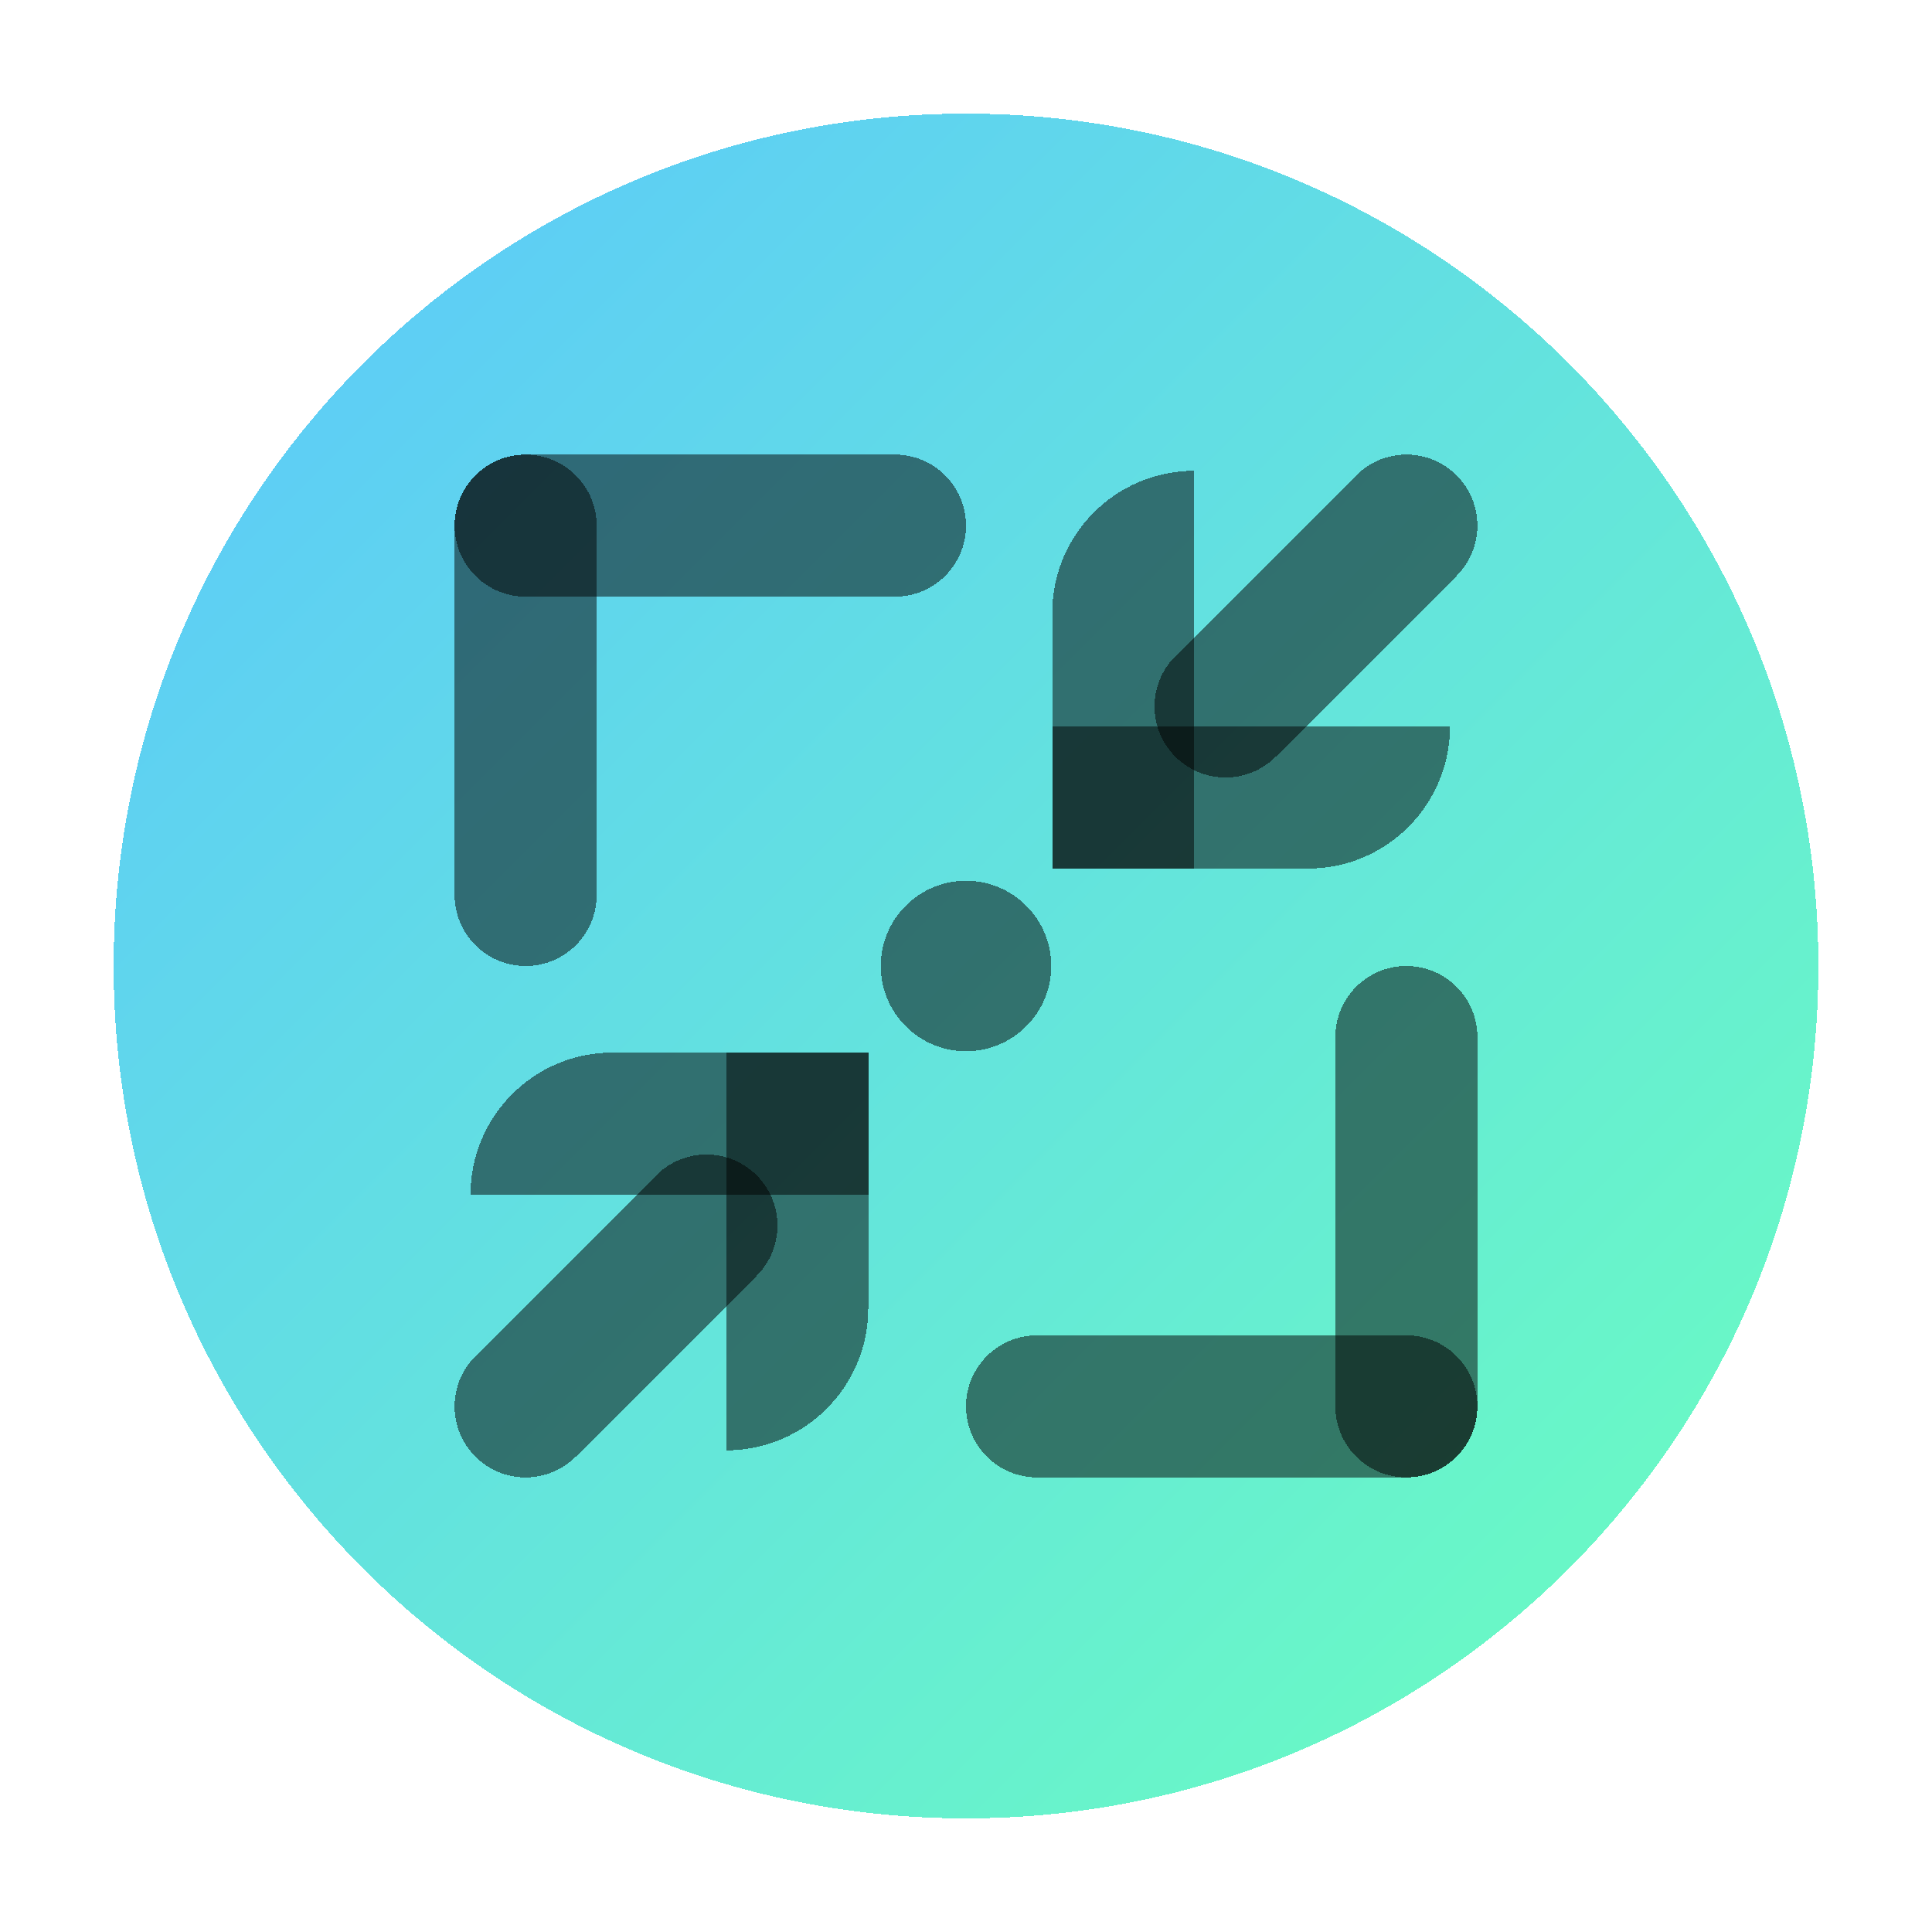 <svg width="68" height="68" viewBox="0 0 68 68" fill="none" xmlns="http://www.w3.org/2000/svg">
<g filter="url(#filter0_d_14_6)">
<path d="M64 30C64 46.569 50.569 60 34 60C17.431 60 4 46.569 4 30C4 13.431 17.431 0 34 0C50.569 0 64 13.431 64 30Z" fill="url(#paint0_linear_14_6)" shape-rendering="crispEdges"/>
<path d="M16 14.5C16 13.119 17.119 12 18.5 12H31.5C32.881 12 34 13.119 34 14.5C34 15.881 32.881 17 31.5 17H18.5C17.119 17 16 15.881 16 14.5Z" fill="black" fill-opacity="0.5" shape-rendering="crispEdges"/>
<path d="M52 45.5C52 46.881 50.881 48 49.5 48H36.5C35.119 48 34 46.881 34 45.5C34 44.119 35.119 43 36.5 43H49.5C50.881 43 52 44.119 52 45.5Z" fill="black" fill-opacity="0.5" shape-rendering="crispEdges"/>
<path d="M18.5 12C19.881 12 21 13.119 21 14.5V27.5C21 28.881 19.881 30 18.5 30C17.119 30 16 28.881 16 27.5V14.5C16 13.119 17.119 12 18.5 12Z" fill="black" fill-opacity="0.5" shape-rendering="crispEdges"/>
<path d="M49.5 48C48.119 48 47 46.881 47 45.5V32.5C47 31.119 48.119 30 49.5 30C50.881 30 52 31.119 52 32.5V45.5C52 46.881 50.881 48 49.5 48Z" fill="black" fill-opacity="0.5" shape-rendering="crispEdges"/>
<path d="M37.035 21.571H51.035C51.035 24.332 48.797 26.571 46.035 26.571H37.035V21.571Z" fill="black" fill-opacity="0.5" shape-rendering="crispEdges"/>
<path d="M30.56 38.047H16.56C16.56 35.285 18.799 33.047 21.56 33.047H30.56V38.047Z" fill="black" fill-opacity="0.5" shape-rendering="crispEdges"/>
<path d="M37.035 26.571V17.571C37.035 14.81 39.274 12.571 42.035 12.571V26.571H37.035Z" fill="black" fill-opacity="0.5" shape-rendering="crispEdges"/>
<path d="M30.56 33.047V42.047C30.56 44.808 28.322 47.047 25.56 47.047V33.047H30.56Z" fill="black" fill-opacity="0.5" shape-rendering="crispEdges"/>
<path d="M51.268 12.732C52.244 13.709 52.244 15.291 51.268 16.268L44.904 22.632C43.928 23.608 42.345 23.608 41.368 22.632C40.392 21.655 40.392 20.073 41.368 19.096L47.732 12.732C48.709 11.756 50.291 11.756 51.268 12.732Z" fill="black" fill-opacity="0.5" shape-rendering="crispEdges"/>
<path d="M26.632 37.368C27.608 38.345 27.608 39.928 26.632 40.904L20.268 47.268C19.291 48.244 17.709 48.244 16.732 47.268C15.756 46.291 15.756 44.709 16.732 43.732L23.096 37.368C24.073 36.392 25.655 36.392 26.632 37.368Z" fill="black" fill-opacity="0.5" shape-rendering="crispEdges"/>
<path d="M37 30C37 31.657 35.657 33 34 33C32.343 33 31 31.657 31 30C31 28.343 32.343 27 34 27C35.657 27 37 28.343 37 30Z" fill="black" fill-opacity="0.5" shape-rendering="crispEdges"/>
</g>
<defs>
<filter id="filter0_d_14_6" x="0" y="0" width="68" height="68" filterUnits="userSpaceOnUse" color-interpolation-filters="sRGB">
<feFlood flood-opacity="0" result="BackgroundImageFix"/>
<feColorMatrix in="SourceAlpha" type="matrix" values="0 0 0 0 0 0 0 0 0 0 0 0 0 0 0 0 0 0 127 0" result="hardAlpha"/>
<feOffset dy="4"/>
<feGaussianBlur stdDeviation="2"/>
<feComposite in2="hardAlpha" operator="out"/>
<feColorMatrix type="matrix" values="0 0 0 0 0 0 0 0 0 0 0 0 0 0 0 0 0 0 0.25 0"/>
<feBlend mode="normal" in2="BackgroundImageFix" result="effect1_dropShadow_14_6"/>
<feBlend mode="normal" in="SourceGraphic" in2="effect1_dropShadow_14_6" result="shape"/>
</filter>
<linearGradient id="paint0_linear_14_6" x1="4.041" y1="-2" x2="64.041" y2="58" gradientUnits="userSpaceOnUse">
<stop stop-color="#5BC5FF"/>
<stop offset="1" stop-color="#6BFFBE"/>
</linearGradient>
</defs>
</svg>

